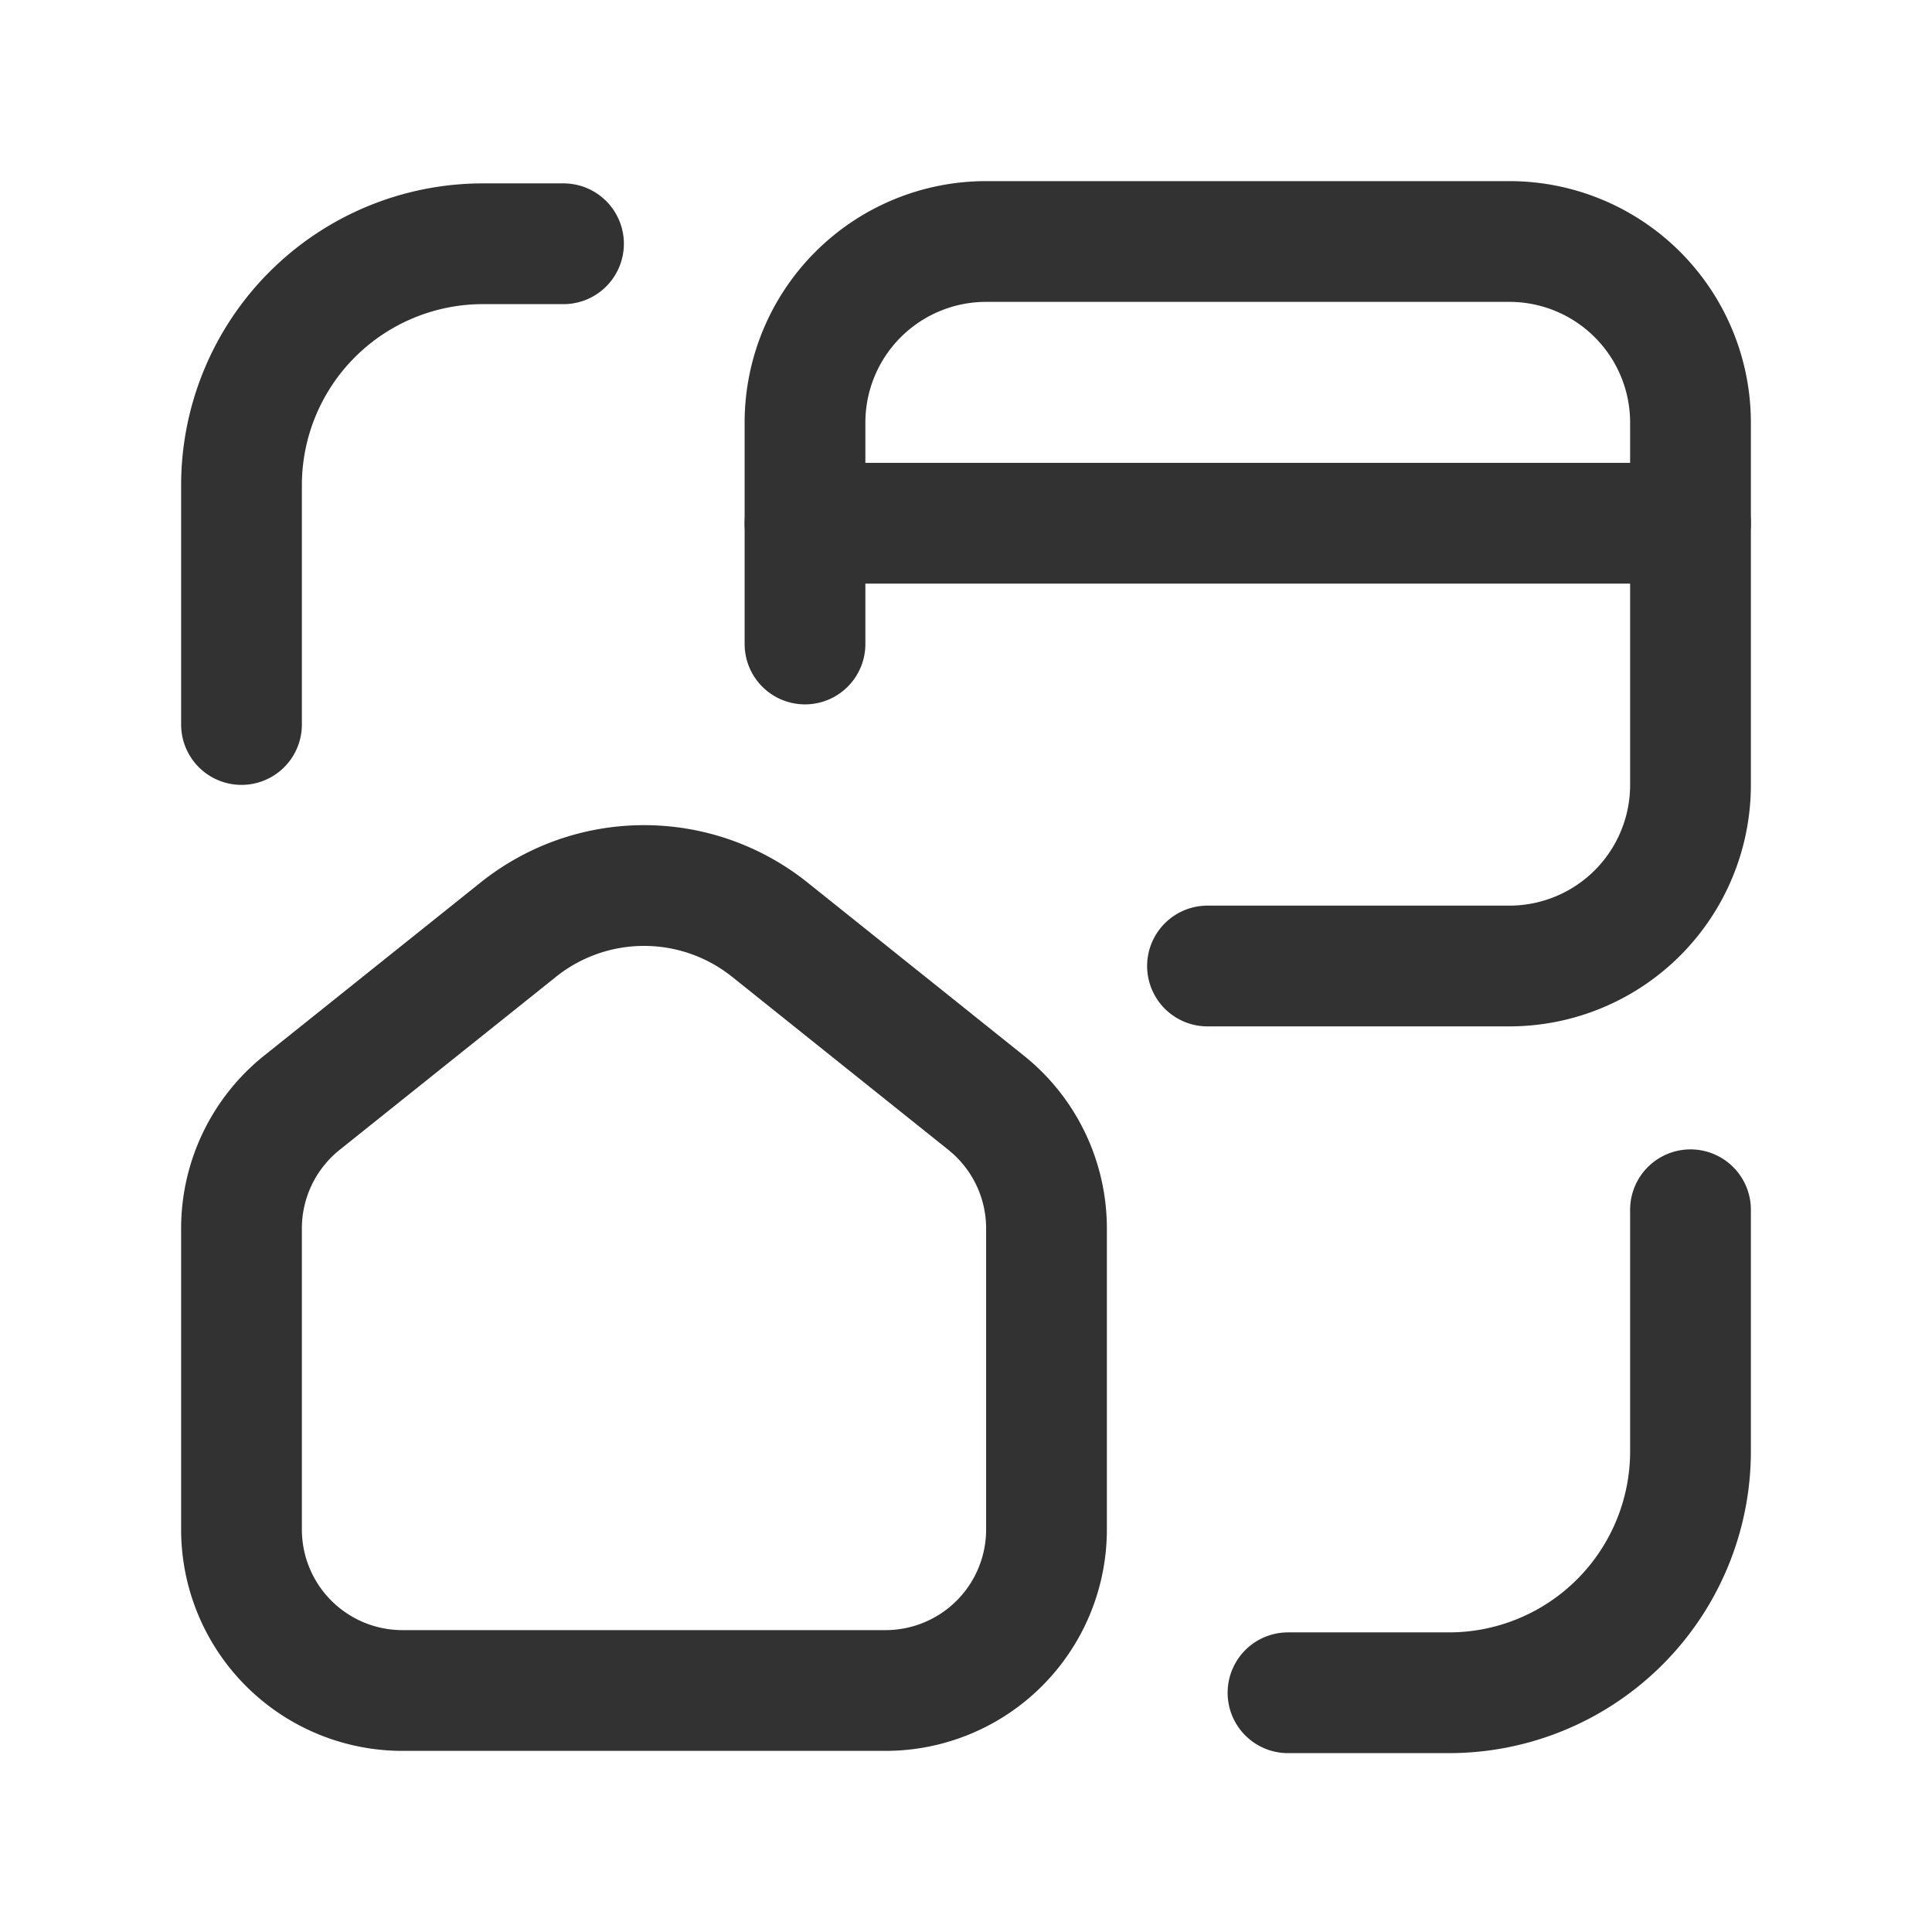 <svg id="Layer_3" data-name="Layer 3" xmlns="http://www.w3.org/2000/svg" viewBox="0 0 24 24"><path d="M0,23.972l24.0.055v-24L0-.028Z" fill="none"/><path d="M3,9V6.028a3,3,0,0,1,3-3H7" fill="none" stroke="#323232" stroke-linecap="round" stroke-linejoin="round" stroke-width="1.5"/><path d="M21,15.028v3a3,3,0,0,1-3,3h-2" fill="none" stroke="#323232" stroke-linecap="round" stroke-linejoin="round" stroke-width="1.5"/><path d="M13,19V15.26a2,2,0,0,0-.751-1.562L9.562,11.548a2.5,2.5,0,0,0-3.123,0L3.751,13.698A2,2,0,0,0,3,15.26V19a2,2,0,0,0,2,2h6A2,2,0,0,0,13,19Z" fill="none" stroke="#323232" stroke-linecap="round" stroke-linejoin="round" stroke-width="1.5"/><path d="M15,12H18.75A2.25,2.25,0,0,0,21,9.75V5.25A2.25,2.25,0,0,0,18.75,3h-6.5A2.25,2.25,0,0,0,10,5.25V8" fill="none" stroke="#323232" stroke-linecap="round" stroke-linejoin="round" stroke-width="1.5"/><path d="M21,6.5H10" fill="none" stroke="#323232" stroke-linecap="round" stroke-linejoin="round" stroke-width="1.5"/></svg>